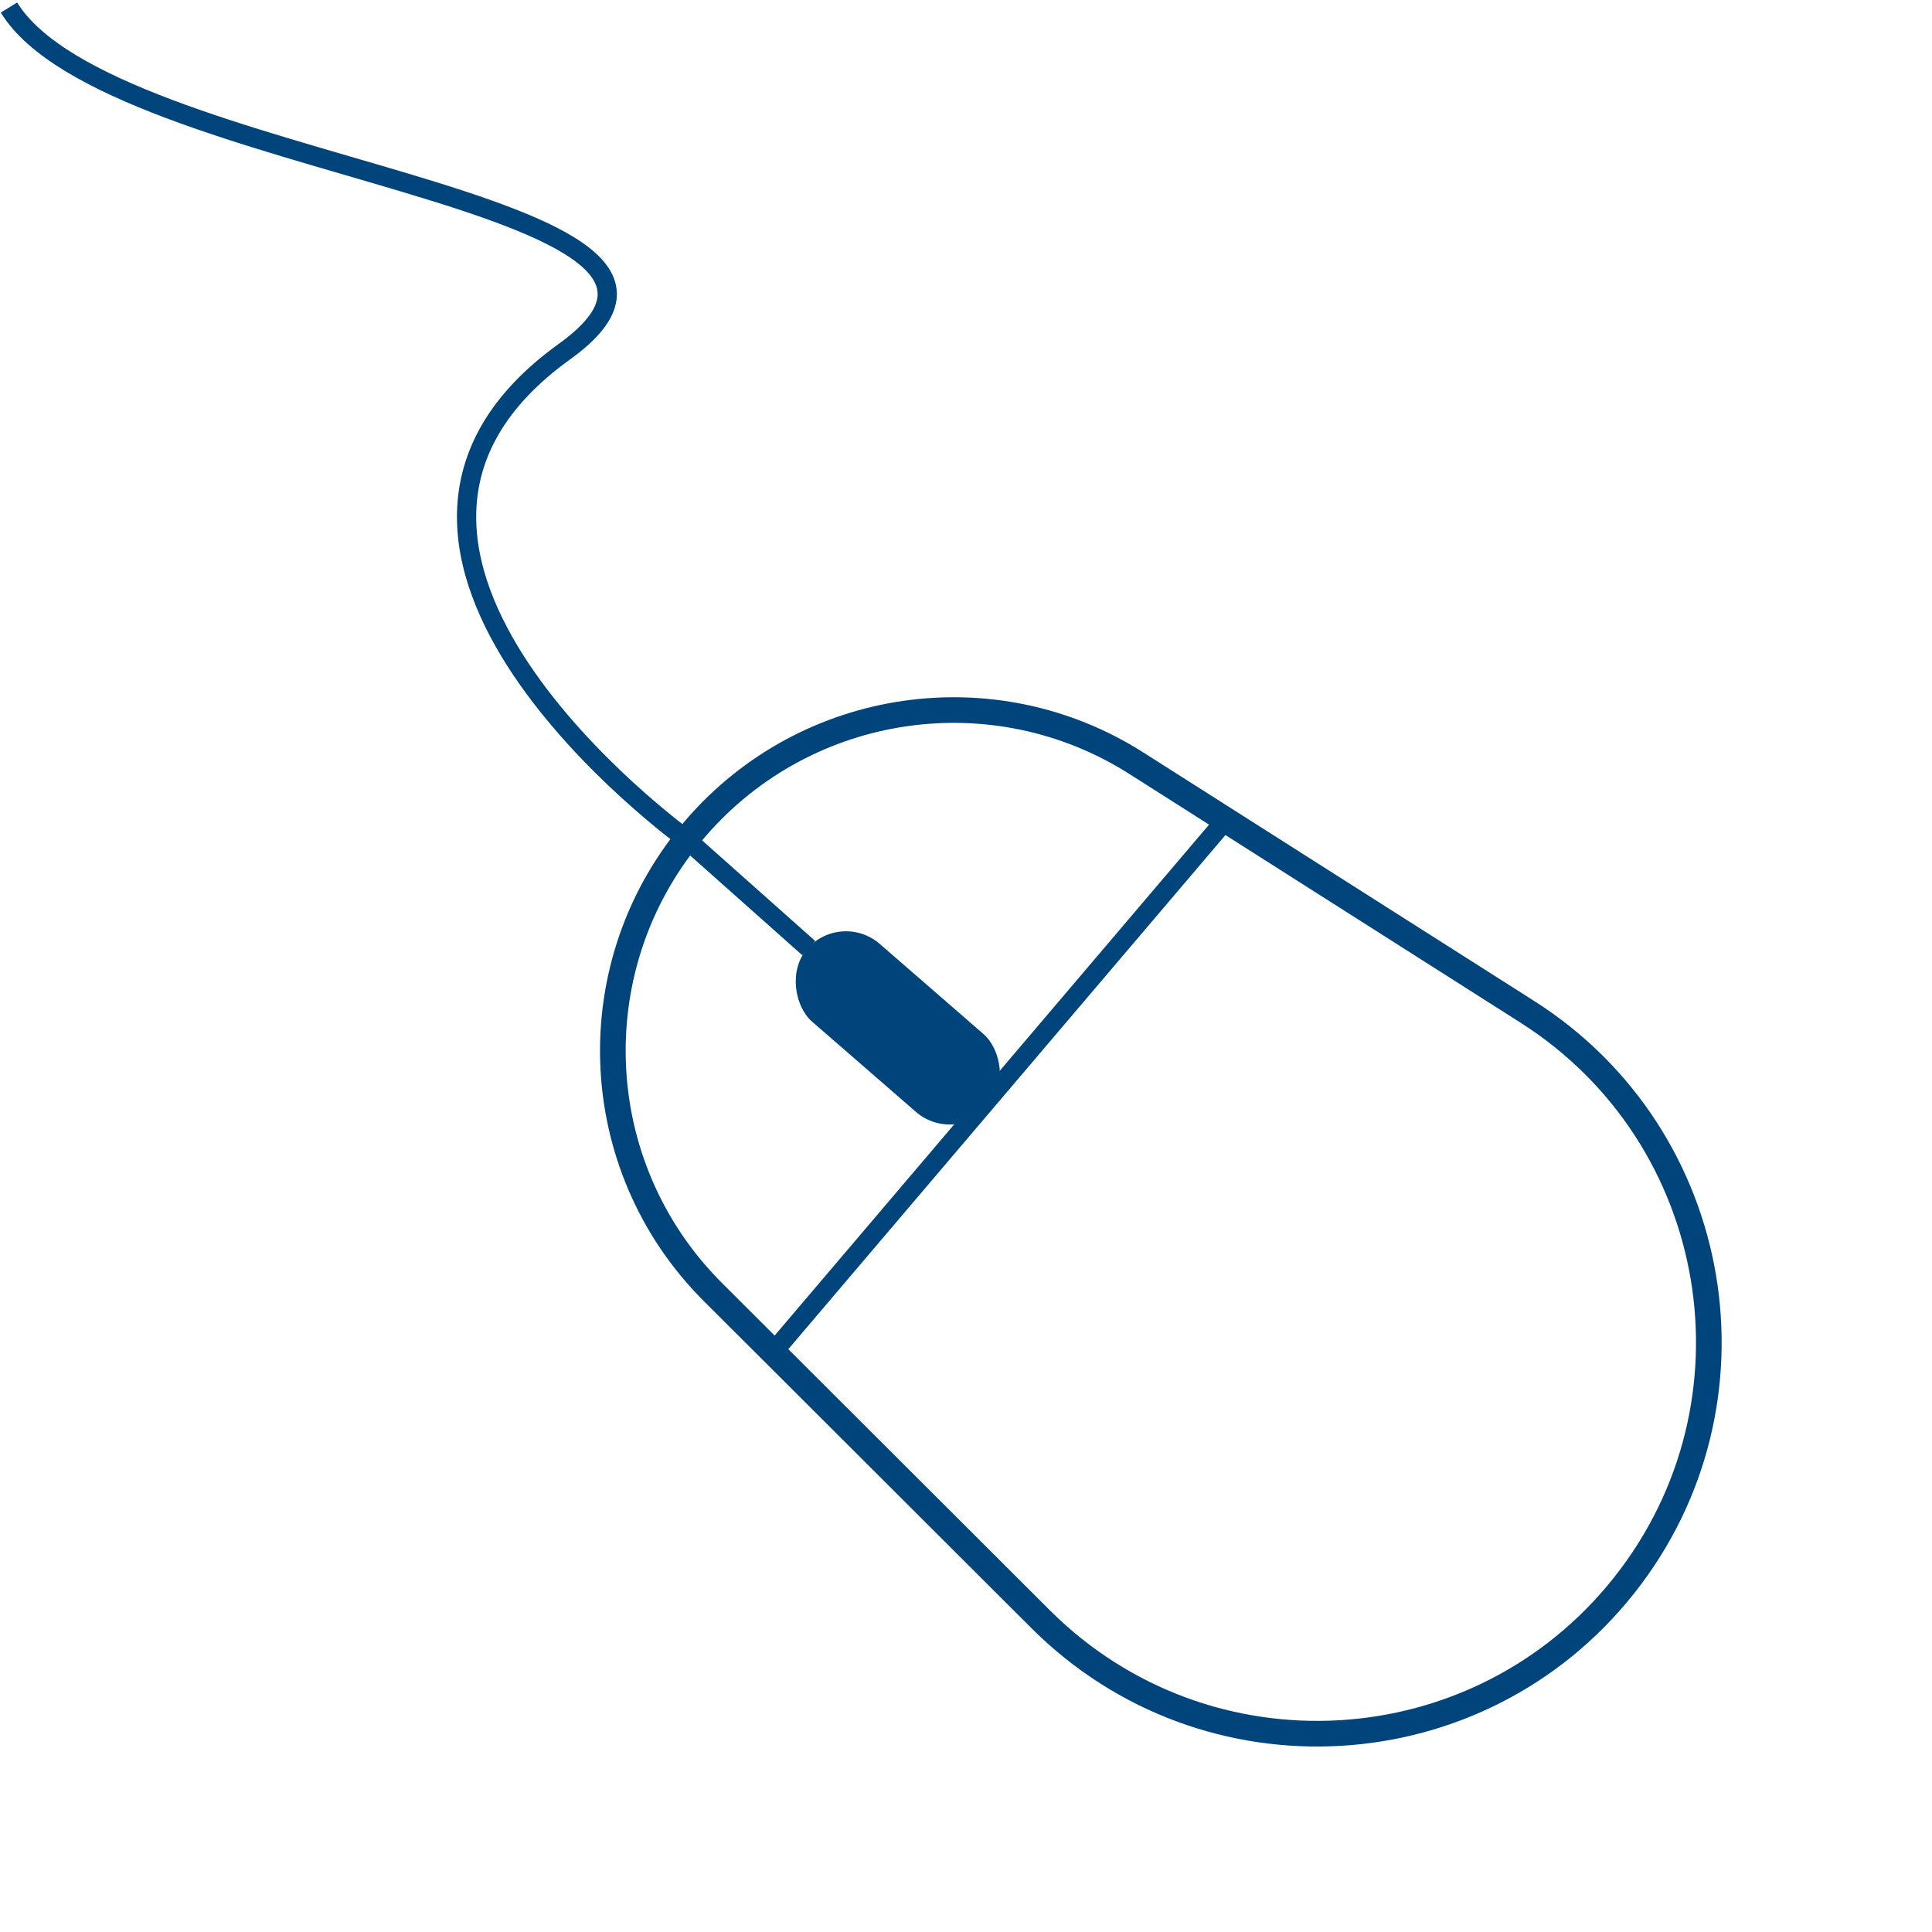 <svg width="211" height="211" viewBox="0 0 211 211" fill="none" xmlns="http://www.w3.org/2000/svg">
<path fill-rule="evenodd" clip-rule="evenodd" d="M124.117 83.361C108.575 73.478 88.143 76.45 76.06 90.35V90.35C63.227 105.111 64.012 127.287 77.855 141.106L113.66 176.847C131.743 194.899 161.518 193.164 177.383 173.135V173.135C193.13 153.254 188.21 124.115 166.809 110.506L124.117 83.361Z" stroke="#00447C" stroke-width="2.8" stroke-linejoin="round"/>
<path d="M133.574 89.885L84.451 147.658" stroke="#00447C" stroke-width="2.1" stroke-linejoin="round"/>
<path d="M74.873 91.581L88.329 103.549" stroke="#00447C" stroke-width="2.1" stroke-linejoin="round"/>
<rect width="11.254" height="26.26" rx="5.627" transform="matrix(-0.656 0.755 0.755 0.656 91.834 99.398)" fill="#00447C"/>
<path d="M74.873 91.58C74.873 91.58 31.427 60.132 61.65 38.396C85.302 21.387 12.008 18.807 0.98 0.822" stroke="#00447C" stroke-width="2.1"/>
</svg>
